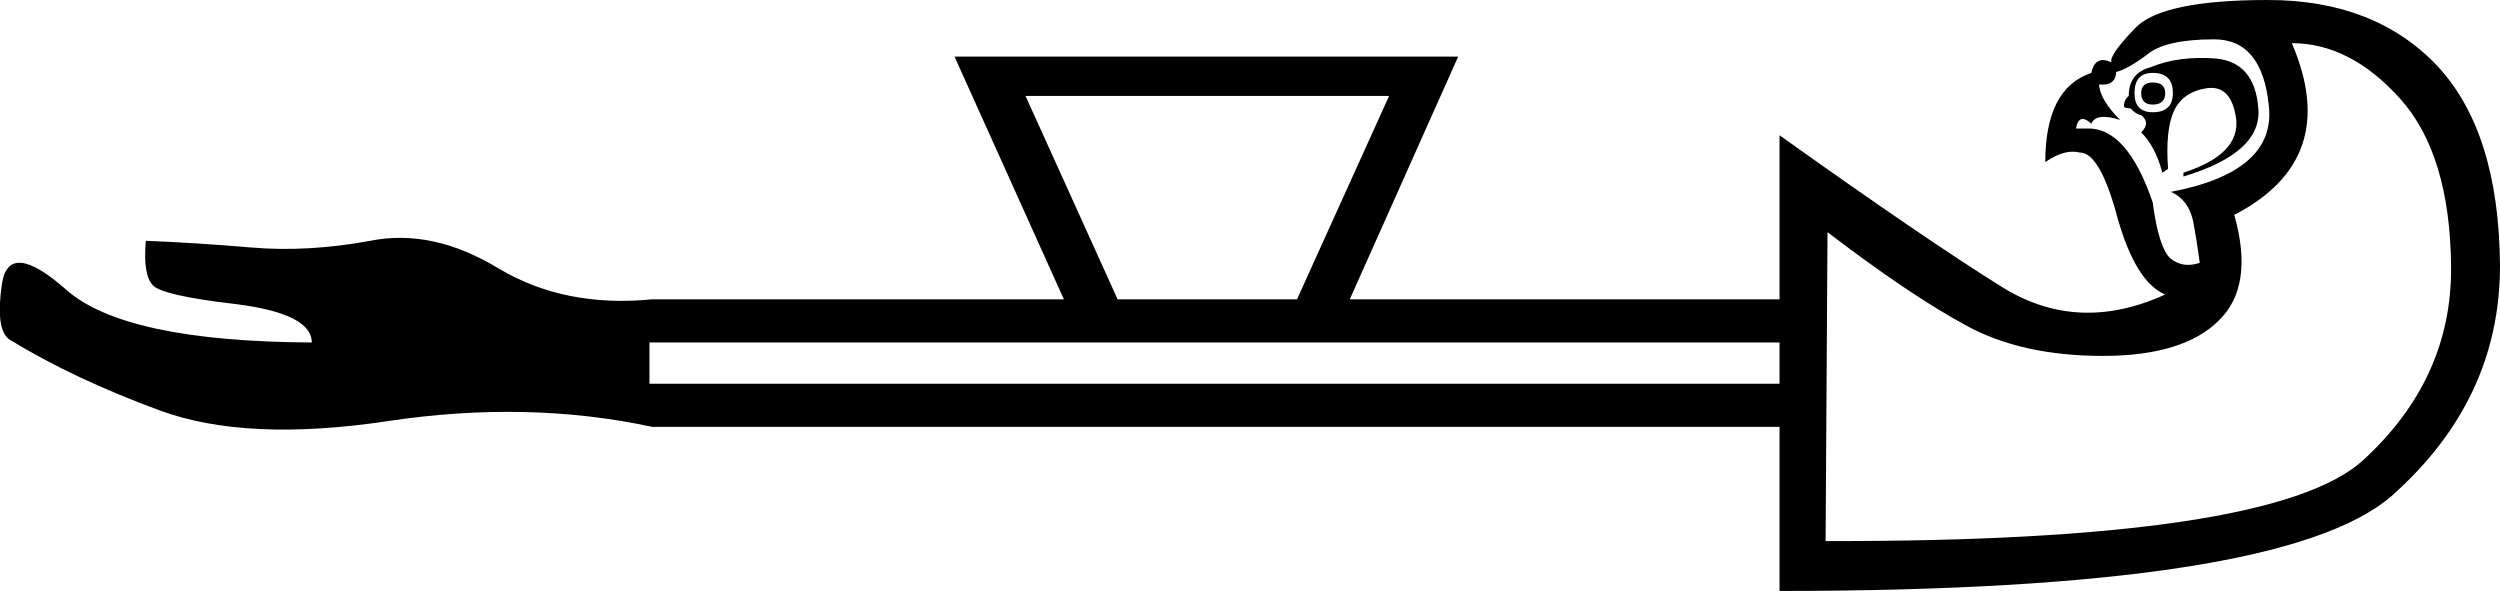 <?xml version='1.0' encoding ='UTF-8' standalone='yes'?>
<svg width='26.06' height='6.16' xmlns='http://www.w3.org/2000/svg' xmlns:xlink='http://www.w3.org/1999/xlink' xmlns:inkscape='http://www.inkscape.org/namespaces/inkscape'>
<path style='fill:#000000; stroke:none' d=' M 18.55 3.57  L 6.77 3.57  L 6.77 4  L 18.55 4  L 18.55 3.57  Z  M 22.06 0.75  Q 22.05 0.9 21.88 0.88  Q 21.89 1.04 22.1 1.25  Q 21.85 1.17 21.8 1.29  Q 21.67 1.17 21.64 1.34  L 21.75 1.34  Q 22.17 1.32 22.44 2.11  Q 22.5 2.57 22.62 2.69  Q 22.75 2.8 22.93 2.74  Q 22.9 2.51 22.86 2.3  Q 22.81 2.08 22.63 2  Q 23.73 1.79 23.65 1.1  Q 23.58 0.41 23.08 0.41  Q 22.57 0.41 22.38 0.57  Q 22.18 0.72 22.06 0.75  Z  M 19.03 5.64  Q 23.69 5.65 24.63 4.8  Q 25.56 3.95 25.55 2.78  Q 25.54 1.61 25.02 1.03  Q 24.5 0.45 23.89 0.45  Q 24.41 1.66 23.29 2.24  Q 23.5 2.98 23.13 3.34  Q 22.76 3.71 21.92 3.71  Q 21.07 3.71 20.49 3.39  Q 19.9 3.07 19.05 2.42  L 19.03 5.64  Z  M 22.21 1.13  Q 22.15 1.13 22.14 1.11  Q 22.14 1.04 22.19 1  Q 22.19 0.76 22.42 0.7  Q 22.71 0.58 23.1 0.61  Q 23.5 0.65 23.54 1.12  Q 23.59 1.59 22.76 1.84  L 22.76 1.8  Q 23.35 1.61 23.31 1.24  Q 23.26 0.88 23 0.92  Q 22.75 0.96 22.66 1.16  Q 22.57 1.36 22.6 1.76  L 22.54 1.8  Q 22.47 1.53 22.32 1.38  Q 22.42 1.28 22.32 1.2  Q 22.26 1.19 22.21 1.13  Z  M 22.44 0.76  Q 22.25 0.76 22.25 0.97  Q 22.25 1.17 22.44 1.17  Q 22.65 1.17 22.65 0.97  Q 22.65 0.76 22.44 0.76  Z  M 22.57 0.97  Q 22.57 1.09 22.44 1.09  Q 22.32 1.09 22.32 0.97  Q 22.32 0.86 22.44 0.86  Q 22.57 0.86 22.57 0.97  Z  M 10.69 1  L 11.65 3.12  L 13.52 3.12  L 14.48 1  L 10.69 1  Z  M 18.55 3.12  L 18.55 1.41  Q 20.05 2.48 20.85 2.98  Q 21.65 3.49 22.57 3.07  Q 22.26 2.94 22.07 2.26  Q 21.89 1.59 21.68 1.59  Q 21.52 1.55 21.32 1.69  Q 21.32 0.92 21.8 0.76  Q 21.84 0.57 22.01 0.65  Q 21.98 0.58 22.26 0.29  Q 22.54 0 23.64 0  Q 24.75 0 25.4 0.68  Q 26.05 1.37 26.06 2.77  Q 26.06 4.17 24.93 5.17  Q 23.79 6.16 18.55 6.16  L 18.55 4.45  L 6.8 4.45  Q 5.5 4.17 4.04 4.39  Q 2.57 4.61 1.67 4.28  Q 0.77 3.95 0.1 3.54  Q -0.05 3.44 0.02 2.96  Q 0.09 2.49 0.69 3.02  Q 1.3 3.56 3.25 3.57  Q 3.25 3.27 2.46 3.17  Q 1.68 3.08 1.59 2.97  Q 1.49 2.86 1.52 2.51  Q 2.03 2.53 2.62 2.58  Q 3.21 2.63 3.86 2.51  Q 4.51 2.38 5.2 2.8  Q 5.89 3.21 6.8 3.12  L 11.09 3.12  L 9.95 0.59  L 15.2 0.59  L 14.07 3.12  L 18.55 3.12  Z '/></svg>
